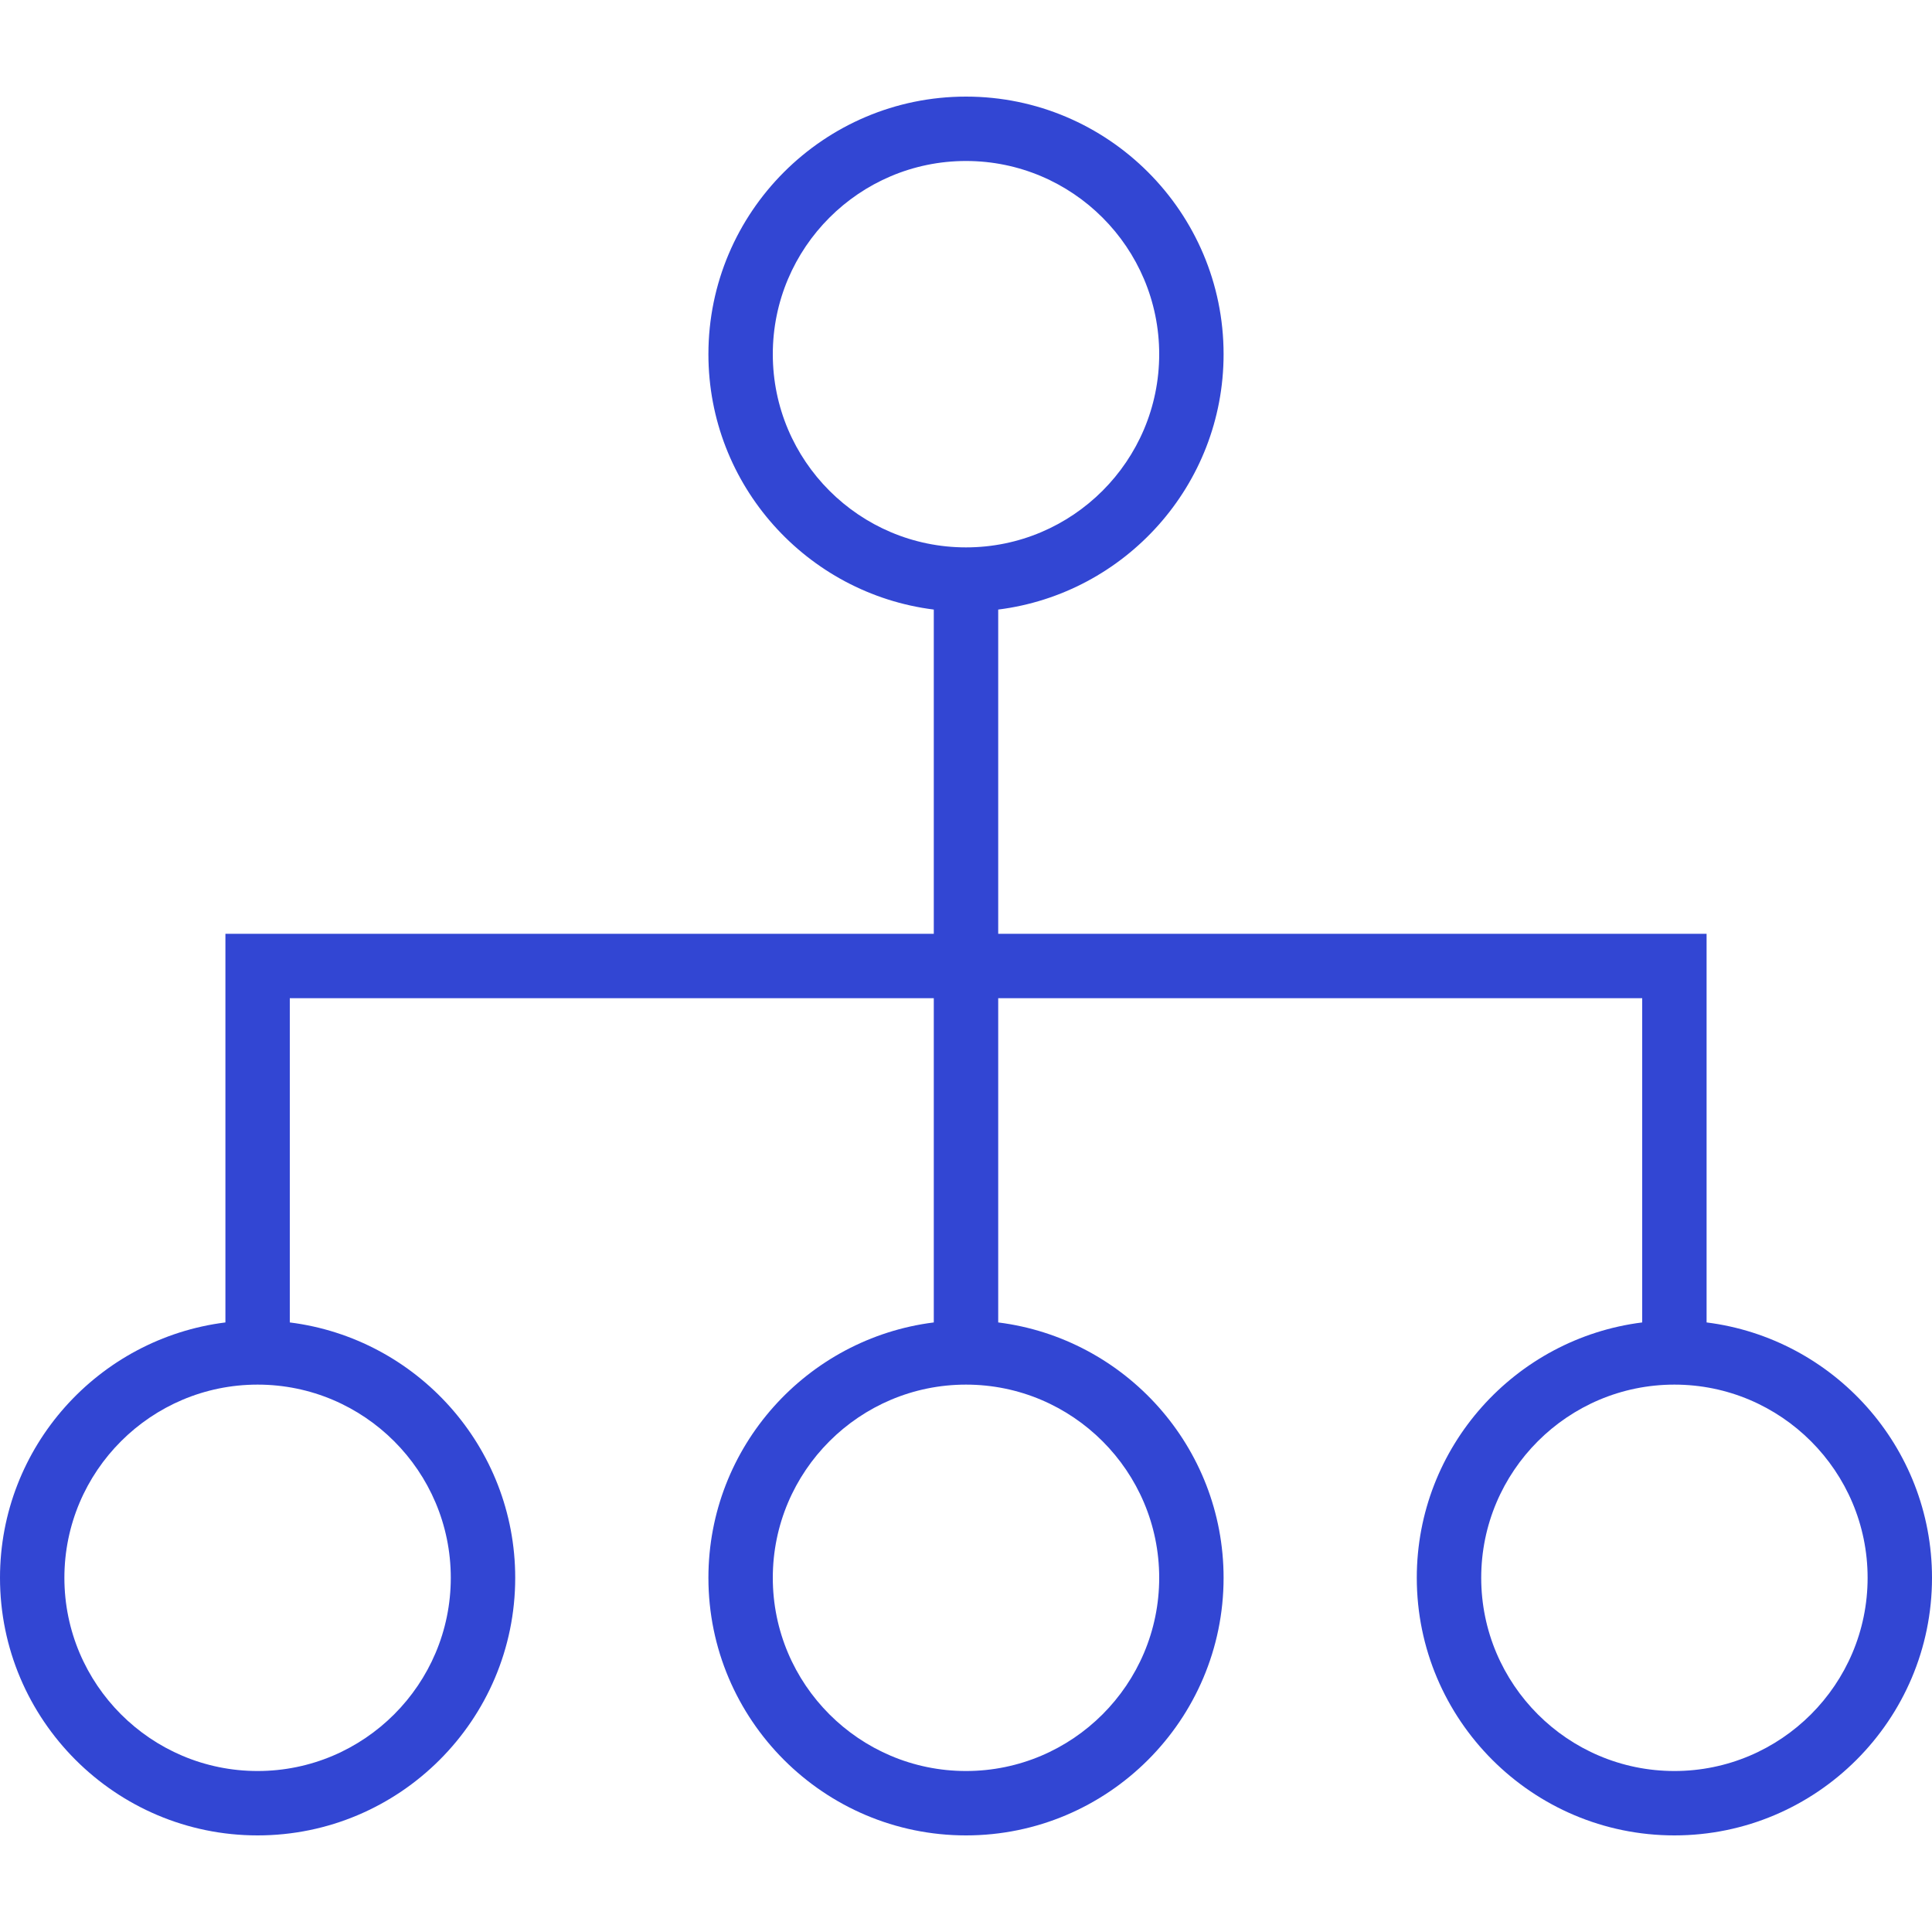 <svg width="55" height="55" viewBox="0 0 55 55" fill="none" xmlns="http://www.w3.org/2000/svg">
<path d="M48.583 37.647V26.583H28.417V17.353C32.028 16.9 34.833 13.816 34.833 10.083C34.833 6.04 31.543 2.75 27.5 2.75C23.457 2.75 20.167 6.04 20.167 10.083C20.167 13.816 22.972 16.9 26.583 17.353V26.583H6.417V37.647C2.805 38.1 0 41.184 0 44.917C0 48.96 3.29 52.25 7.333 52.25C11.377 52.25 14.667 48.96 14.667 44.917C14.667 41.184 11.862 38.1 8.25 37.647V28.417H26.583V37.647C22.972 38.1 20.167 41.184 20.167 44.917C20.167 48.96 23.457 52.25 27.5 52.25C31.543 52.25 34.833 48.96 34.833 44.917C34.833 41.184 32.028 38.1 28.417 37.647V28.417H46.75V37.647C43.138 38.1 40.333 41.184 40.333 44.917C40.333 48.96 43.623 52.25 47.667 52.25C51.71 52.25 55 48.96 55 44.917C55 41.184 52.195 38.1 48.583 37.647ZM22 10.083C22 7.05 24.467 4.583 27.5 4.583C30.533 4.583 33 7.05 33 10.083C33 13.117 30.533 15.583 27.5 15.583C24.467 15.583 22 13.117 22 10.083ZM12.833 44.917C12.833 47.95 10.367 50.417 7.333 50.417C4.3 50.417 1.833 47.95 1.833 44.917C1.833 41.883 4.3 39.417 7.333 39.417C10.367 39.417 12.833 41.883 12.833 44.917ZM33 44.917C33 47.95 30.533 50.417 27.5 50.417C24.467 50.417 22 47.95 22 44.917C22 41.883 24.467 39.417 27.5 39.417C30.533 39.417 33 41.883 33 44.917ZM47.667 50.417C44.633 50.417 42.167 47.95 42.167 44.917C42.167 41.883 44.633 39.417 47.667 39.417C50.7 39.417 53.167 41.883 53.167 44.917C53.167 47.95 50.7 50.417 47.667 50.417Z" fill="#3246D3"/>
</svg>
